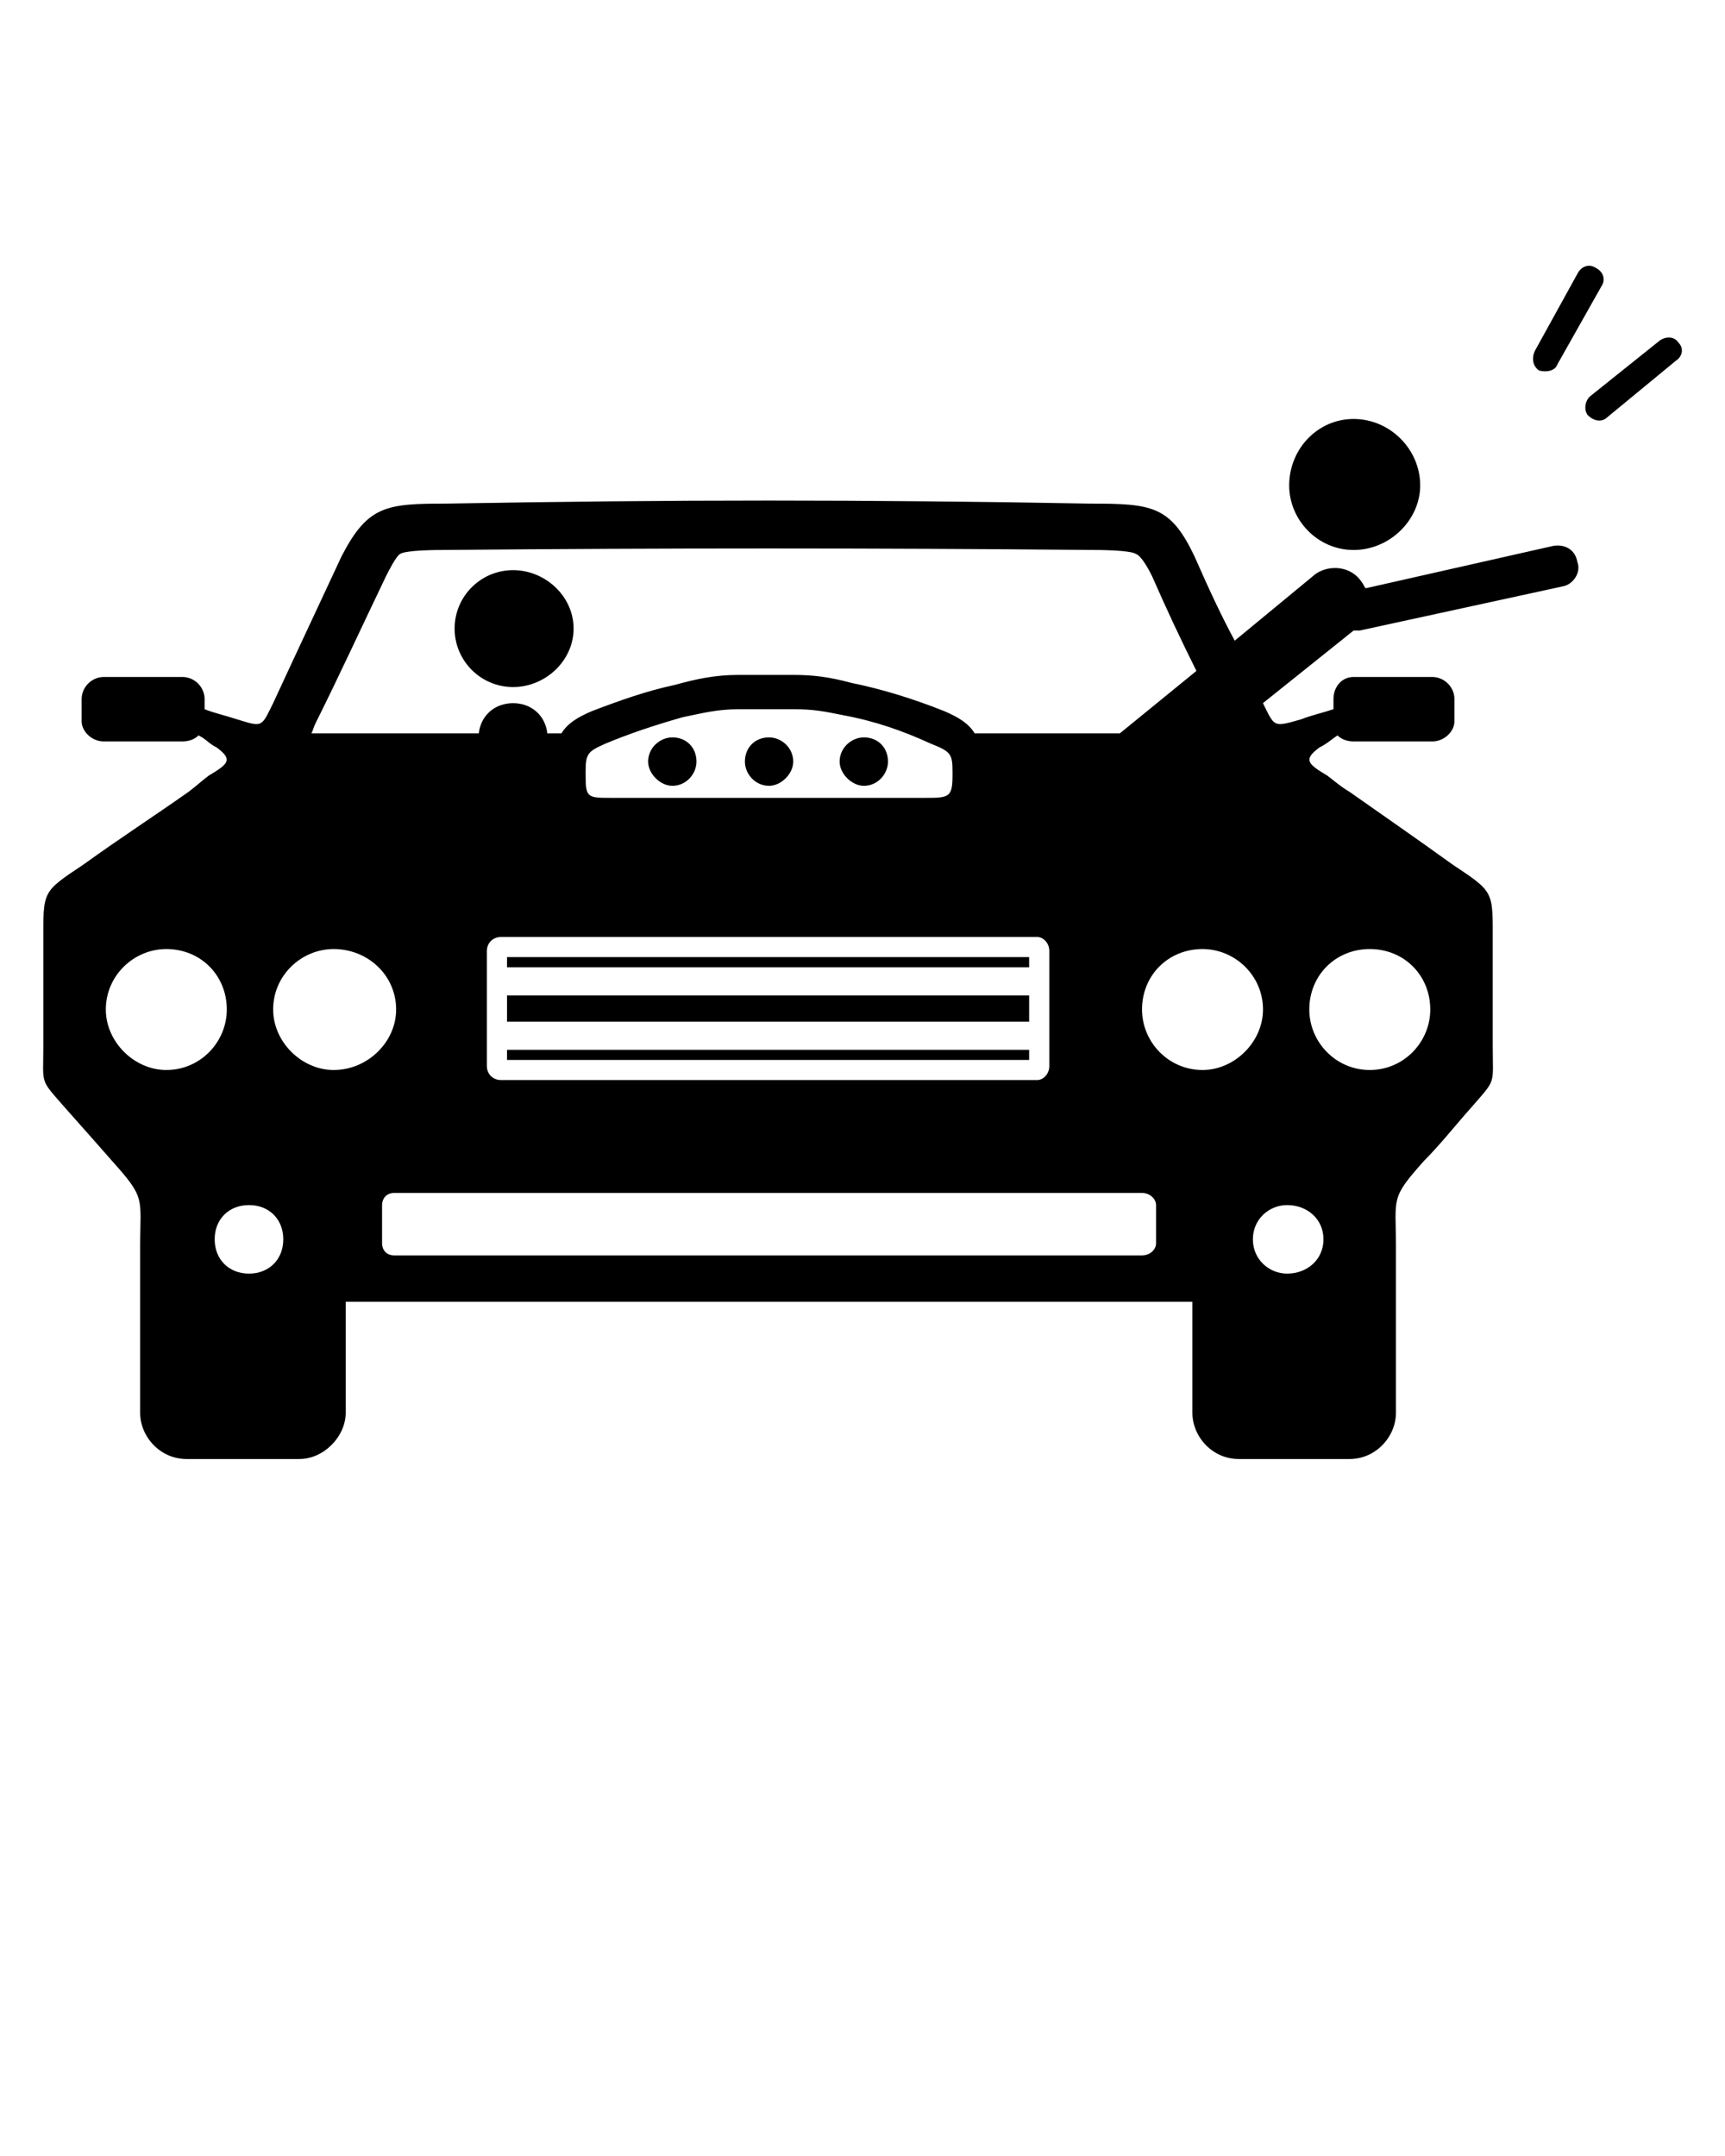 <svg xmlns="http://www.w3.org/2000/svg" 
    xmlns:xlink="http://www.w3.org/1999/xlink" version="1.1" x="0px" y="0px" viewBox="0 0 100 125" enable-background="new 0 0 100 100" xml:space="preserve">
    <g>
        <path fill-rule="evenodd" clip-rule="evenodd" d="M4.85,50.116c2.104-1.518,4.089-2.803,6.078-4.205   c0.467-0.351,0.702-0.587,1.166-0.938c1.174-0.699,1.405-0.934,0.471-1.633c-0.471-0.235-0.583-0.467-1.054-0.703   c-0.232,0.235-0.583,0.351-0.935,0.351c-1.518,0-3.035,0-4.557,0c-0.699,0-1.286-0.583-1.286-1.17c0-0.467,0-0.935,0-1.286   c0-0.699,0.587-1.282,1.286-1.282c1.521,0,3.039,0,4.557,0c0.702,0,1.285,0.583,1.285,1.282c0,0.235,0,0.351,0,0.587   c0.583,0.231,1.171,0.352,1.869,0.583c1.521,0.467,1.406,0.467,2.104-0.935c1.402-3.039,2.456-5.259,3.974-8.53   c1.518-2.923,2.572-3.039,6.078-3.039c13.091-0.235,24.304-0.235,37.278,0c3.622,0,4.677,0.116,6.074,3.039   c0.822,1.869,1.521,3.386,2.34,4.908l4.673-3.857c0.818-0.583,2.104-0.467,2.691,0.467c0.111,0.116,0.111,0.235,0.231,0.351   l10.87-2.456c0.699-0.116,1.286,0.235,1.397,0.934c0.236,0.587-0.231,1.286-0.814,1.406l-11.805,2.568c-0.115,0-0.231,0-0.352,0   l-5.255,4.209l0,0c0.699,1.402,0.583,1.402,2.221,0.935c0.583-0.231,1.166-0.352,1.868-0.583c0-0.236,0-0.352,0-0.587   c0-0.699,0.468-1.282,1.166-1.282c1.521,0,3.039,0,4.561,0c0.699,0,1.286,0.583,1.286,1.282c0,0.351,0,0.818,0,1.286   c0,0.587-0.587,1.17-1.286,1.17c-1.521,0-3.039,0-4.561,0c-0.351,0-0.698-0.116-0.934-0.351c-0.352,0.235-0.583,0.467-1.051,0.703   c-0.935,0.699-0.699,0.935,0.468,1.633c0.467,0.352,0.702,0.587,1.285,0.938c1.989,1.402,3.857,2.688,5.958,4.205   c2.456,1.637,2.341,1.521,2.341,4.557c0,2.104,0,3.857,0,5.963c0,2.336,0.231,1.869-1.286,3.621   c-0.935,1.051-1.757,2.105-2.691,3.039c-1.985,2.221-1.634,2.105-1.634,5.023c0,3.391,0,6.193,0,9.584   c0,1.402-1.17,2.688-2.688,2.688c-2.104,0-4.324,0-6.429,0c-1.518,0-2.684-1.285-2.684-2.688v-6.43H20.041v6.43   c0,1.402-1.286,2.688-2.684,2.688c-2.22,0-4.324,0-6.545,0c-1.521,0-2.688-1.285-2.688-2.688c0-3.391,0-6.193,0-9.584   c0-2.918,0.352-2.803-1.638-5.023c-0.818-0.934-1.753-1.988-2.688-3.039c-1.521-1.752-1.286-1.285-1.286-3.621   c0-2.105,0-3.858,0-5.963C2.513,51.637,2.398,51.752,4.85,50.116L4.85,50.116z M27.756,42.521c0.115-1.05,0.935-1.753,1.988-1.753   c1.051,0,1.869,0.703,1.985,1.753h0.818c0.352-0.583,0.935-0.935,1.753-1.286c1.518-0.583,3.155-1.17,4.788-1.518   c1.286-0.351,2.34-0.587,3.742-0.587c1.05,0,2.104,0,3.154,0c1.17,0,2.104,0.12,3.391,0.467c1.749,0.352,3.622,0.935,5.375,1.637   c0.814,0.352,1.401,0.703,1.753,1.286h8.414l4.441-3.622c-0.935-1.873-1.753-3.622-2.572-5.495   c-0.115-0.231-0.583-1.166-0.935-1.286c-0.352-0.232-2.22-0.232-2.688-0.232c-12.388-0.116-24.775-0.116-37.278,0   c-0.472,0-2.34,0-2.691,0.232c-0.231,0.12-0.699,1.054-0.814,1.286c-1.406,2.923-2.688,5.727-4.09,8.534   c-0.12,0.231-0.12,0.347-0.235,0.583H27.756z M29.745,33.056c1.869,0,3.507,1.518,3.507,3.387c0,1.869-1.638,3.391-3.507,3.391   c-1.873,0-3.391-1.522-3.391-3.391C26.354,34.573,27.872,33.056,29.745,33.056L29.745,33.056z M92.146,23.004l4.089-3.274   c0.352-0.232,0.819-0.232,1.055,0.12c0.352,0.348,0.231,0.819-0.12,1.05l-3.969,3.271c-0.352,0.352-0.823,0.236-1.171-0.116   C91.794,23.703,91.915,23.236,92.146,23.004L92.146,23.004z M88.992,20.317l2.451-4.441c0.236-0.467,0.703-0.587,1.055-0.351   c0.467,0.231,0.583,0.699,0.352,1.05l-2.572,4.561c-0.119,0.347-0.583,0.467-1.054,0.347   C88.875,21.251,88.759,20.784,88.992,20.317L88.992,20.317z M78.472,24.291c2.104,0,3.858,1.753,3.858,3.854   c0,1.989-1.754,3.742-3.858,3.742c-2.101,0-3.737-1.753-3.737-3.742C74.735,26.043,76.372,24.291,78.472,24.291L78.472,24.291z    M38.978,42.752c0.814,0,1.397,0.587,1.397,1.406c0,0.699-0.583,1.402-1.397,1.402c-0.703,0-1.406-0.703-1.406-1.402   C37.572,43.339,38.275,42.752,38.978,42.752L38.978,42.752z M44.584,42.752c0.703,0,1.401,0.587,1.401,1.406   c0,0.699-0.698,1.402-1.401,1.402c-0.818,0-1.401-0.703-1.401-1.402C43.183,43.339,43.766,42.752,44.584,42.752L44.584,42.752z    M50.08,42.752c0.814,0,1.397,0.587,1.397,1.406c0,0.699-0.583,1.402-1.397,1.402c-0.703,0-1.406-0.703-1.406-1.402   C48.673,43.339,49.376,42.752,50.08,42.752L50.08,42.752z M9.642,55.024c1.988,0,3.506,1.521,3.506,3.506   c0,1.869-1.518,3.506-3.506,3.506c-1.869,0-3.507-1.637-3.507-3.506C6.135,56.545,7.773,55.024,9.642,55.024L9.642,55.024z    M19.342,55.024c1.984,0,3.622,1.521,3.622,3.506c0,1.869-1.638,3.506-3.622,3.506c-1.869,0-3.507-1.637-3.507-3.506   C15.835,56.545,17.473,55.024,19.342,55.024L19.342,55.024z M79.407,55.024c-1.984,0-3.506,1.521-3.506,3.506   c0,1.869,1.521,3.506,3.506,3.506c1.989,0,3.507-1.637,3.507-3.506C82.914,56.545,81.396,55.024,79.407,55.024L79.407,55.024z    M69.711,55.024c-1.989,0-3.507,1.521-3.507,3.506c0,1.869,1.518,3.506,3.507,3.506c1.868,0,3.506-1.637,3.506-3.506   C73.217,56.545,71.58,55.024,69.711,55.024L69.711,55.024z M14.434,69.868c1.166,0,1.988,0.818,1.988,1.984   c0,1.17-0.822,1.988-1.988,1.988s-1.989-0.818-1.989-1.988C12.445,70.686,13.268,69.868,14.434,69.868L14.434,69.868z    M22.848,69.165h43.356c0.468,0,0.814,0.352,0.814,0.703v2.221c0,0.352-0.347,0.697-0.814,0.697H22.848   c-0.467,0-0.699-0.346-0.699-0.697v-2.221C22.149,69.516,22.381,69.165,22.848,69.165L22.848,69.165z M29.042,54.325h31.085   c0.352,0,0.703,0.348,0.703,0.814v6.666c0,0.467-0.352,0.814-0.703,0.814H29.042c-0.467,0-0.818-0.348-0.818-0.814v-6.666   C28.223,54.672,28.575,54.325,29.042,54.325L29.042,54.325z M29.393,56.079H59.66v-0.588H29.393V56.079z M59.66,57.711H29.393   v1.521H59.66V57.711z M59.66,60.866H29.393v0.588H59.66V60.866z M74.615,69.868c-1.046,0-1.984,0.818-1.984,1.984   c0,1.17,0.938,1.988,1.984,1.988c1.174,0,2.108-0.818,2.108-1.988C76.723,70.686,75.789,69.868,74.615,69.868L74.615,69.868z    M35.471,46.258c-1.405,0-1.521,0-1.521-1.286c0-0.116,0,0,0-0.231c0-1.05,0.116-1.17,1.17-1.637   c1.402-0.583,2.804-1.05,4.441-1.518c1.166-0.236,1.984-0.467,3.271-0.467c1.05,0,2.104,0,3.154,0c1.17,0,1.753,0.116,2.919,0.352   c1.873,0.347,3.507,0.934,5.028,1.633c1.17,0.467,1.286,0.587,1.286,1.637c0,0.231,0,0.116,0,0.231   c0,1.286-0.236,1.286-1.638,1.286C47.507,46.258,41.545,46.258,35.471,46.258L35.471,46.258z"/>
        <rect x="2.629" y="2.554" fill="none" width="94.776" height="94.892"/>
    </g>
</svg>